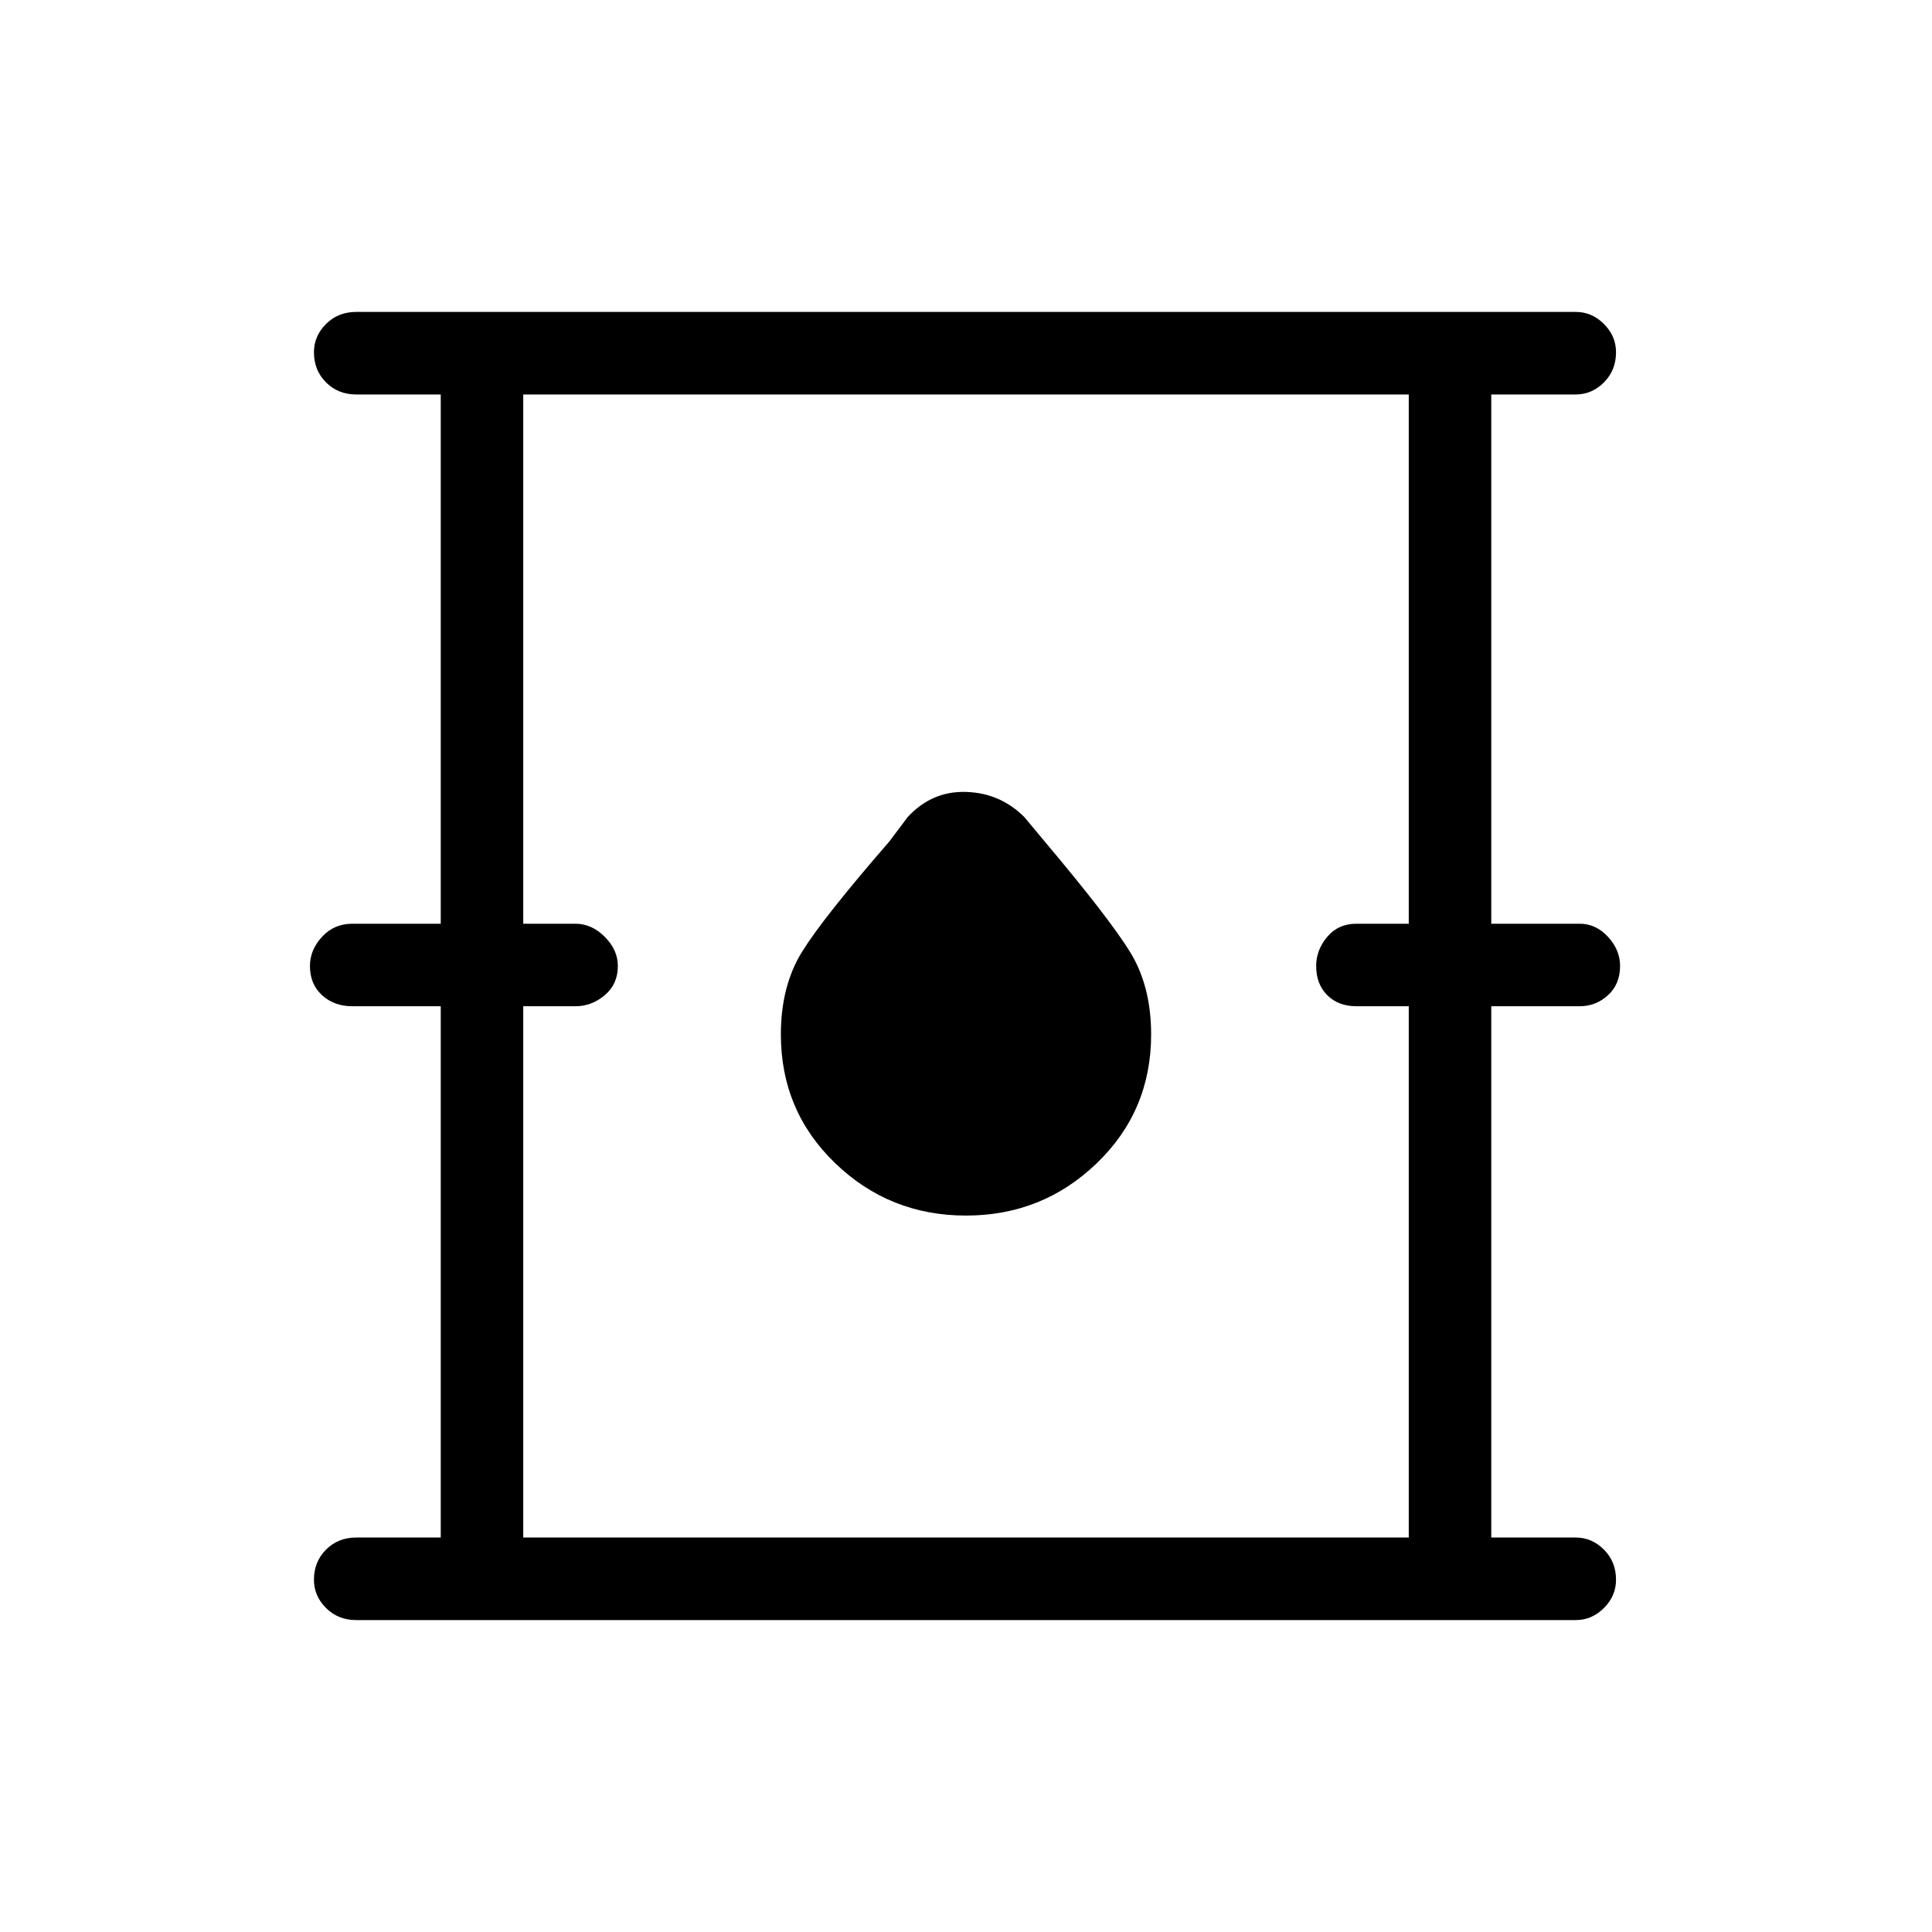 <svg xmlns="http://www.w3.org/2000/svg" height="40" width="40"><path d="M7.375 33.542q-.375 0-.625-.25t-.25-.584q0-.375.25-.625t.625-.25h1.75v-11H7.292q-.375 0-.625-.229T6.417 20q0-.333.25-.604.25-.271.625-.271h1.833V8.167h-1.75q-.375 0-.625-.25t-.25-.625q0-.334.25-.584.25-.25.625-.25h25.25q.333 0 .583.25.25.25.25.584 0 .375-.25.625t-.583.25h-1.75v10.958h1.833q.334 0 .584.271.25.271.25.604 0 .375-.25.604-.25.229-.584.229h-1.833v11h1.75q.333 0 .583.25.25.25.25.625 0 .334-.25.584-.25.25-.583.25Zm3.458-1.709h18.334v-11h-1.084q-.375 0-.604-.229-.229-.229-.229-.604 0-.333.229-.604.229-.271.604-.271h1.084V8.167H10.833v10.958h1.084q.333 0 .604.271.271.271.271.604 0 .375-.271.604-.271.229-.604.229h-1.084ZM20 25.167q1.583 0 2.708-1.084 1.125-1.083 1.125-2.666 0-1-.437-1.709-.438-.708-1.771-2.291l-.417-.5q-.5-.5-1.208-.521-.708-.021-1.208.521l-.375.5Q17.042 19 16.604 19.708q-.437.709-.437 1.709 0 1.583 1.125 2.666 1.125 1.084 2.708 1.084Zm-9.167 6.666V8.167v23.666Z"/></svg>